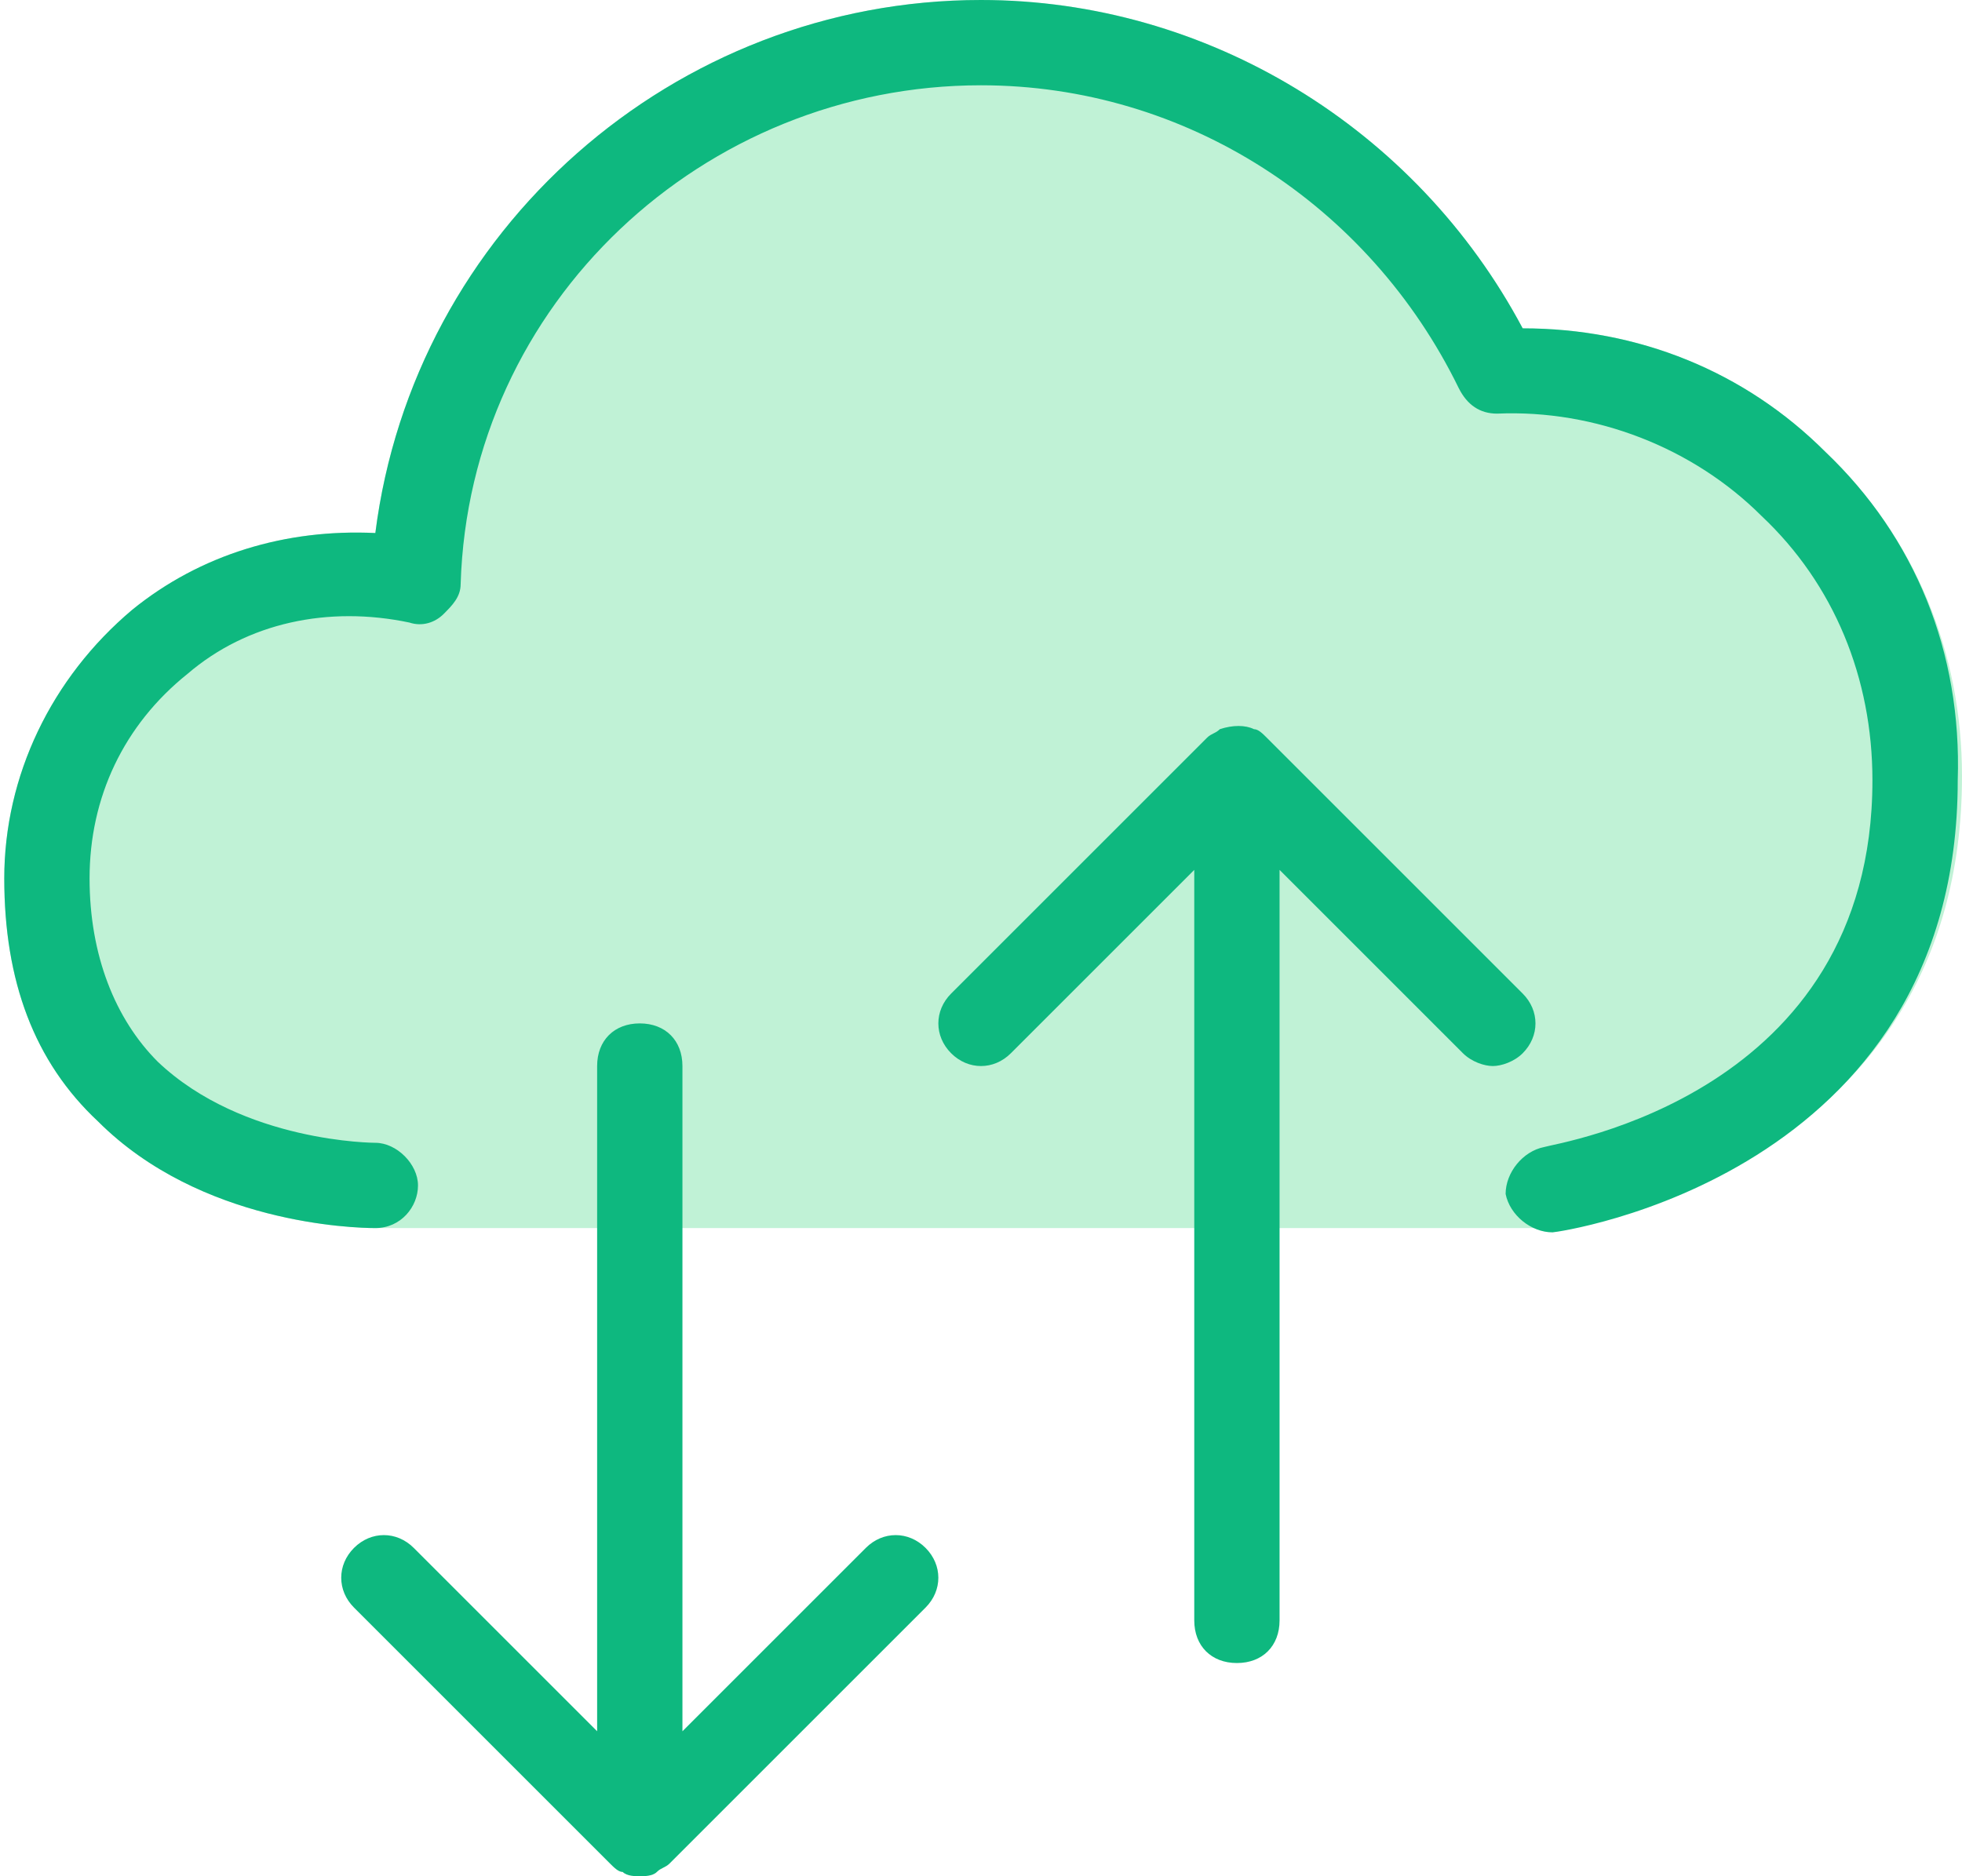 <svg xmlns="http://www.w3.org/2000/svg" width="46" height="44" viewBox="0 0 46 44">
  <path
    d="M36.5 28.8c.1 0 9.5-1.3 9.5-10.6 0-2.9-1.1-5.6-3.2-7.6-1.9-1.9-4.4-2.9-7.1-2.9C33.2 3 28.3 0 23 0 15.8 0 9.7 5.4 8.8 12.5c-2.1-.1-4.1.5-5.7 1.8-1.9 1.6-3 3.9-3 6.3s.7 4.3 2.2 5.7c2.4 2.4 6 2.5 6.5 2.5"
    fill="#c0f2d6"
  />
  <path
    d="M42.8 10.6c-1.9-1.9-4.4-2.9-7.1-2.9C33.2 3 28.3 0 23 0 15.8 0 9.7 5.4 8.8 12.5c-2.1-.1-4.1.5-5.7 1.8-1.9 1.6-3 3.9-3 6.3s.7 4.3 2.2 5.7c2.4 2.4 6 2.5 6.5 2.5.6 0 1-.5 1-1s-.5-1-1-1c0 0-3.1 0-5.1-1.9-1-1-1.6-2.5-1.6-4.3 0-1.9.8-3.6 2.3-4.8 1.4-1.2 3.3-1.6 5.2-1.2.3.1.6 0 .8-.2.2-.2.4-.4.4-.7C11 7.1 16.5 2 23 2c4.8 0 9.1 2.8 11.2 7.1.2.4.5.6.9.6 2.3-.1 4.6.8 6.2 2.4 1.7 1.6 2.6 3.8 2.6 6.2 0 7.4-7.4 8.5-7.7 8.6-.5.1-.9.6-.9 1.1.1.5.6.9 1.1.9.1 0 9.5-1.3 9.5-10.6.1-3-1-5.7-3.1-7.7z"
    fill="#0eb87f"
  />
  <path
    d="M20.3 36.3L16 40.6V25c0-.6-.4-1-1-1s-1 .4-1 1v15.6l-4.3-4.3c-.4-.4-1-.4-1.4 0s-.4 1 0 1.4l6 6c.1.1.2.2.3.2.1.1.3.1.4.1s.3 0 .4-.1c.1-.1.2-.1.3-.2l6-6c.4-.4.4-1 0-1.4s-1-.4-1.4 0zM35.7 23.3l-6-6c-.1-.1-.2-.2-.3-.2-.2-.1-.5-.1-.8 0-.1.1-.2.1-.3.2l-6 6c-.4.4-.4 1 0 1.4s1 .4 1.4 0l4.3-4.3V38c0 .6.4 1 1 1s1-.4 1-1V20.4l4.3 4.3c.2.2.5.3.7.3s.5-.1.7-.3c.4-.4.4-1 0-1.4z"
    fill="#0eb87f"
  />
</svg>
